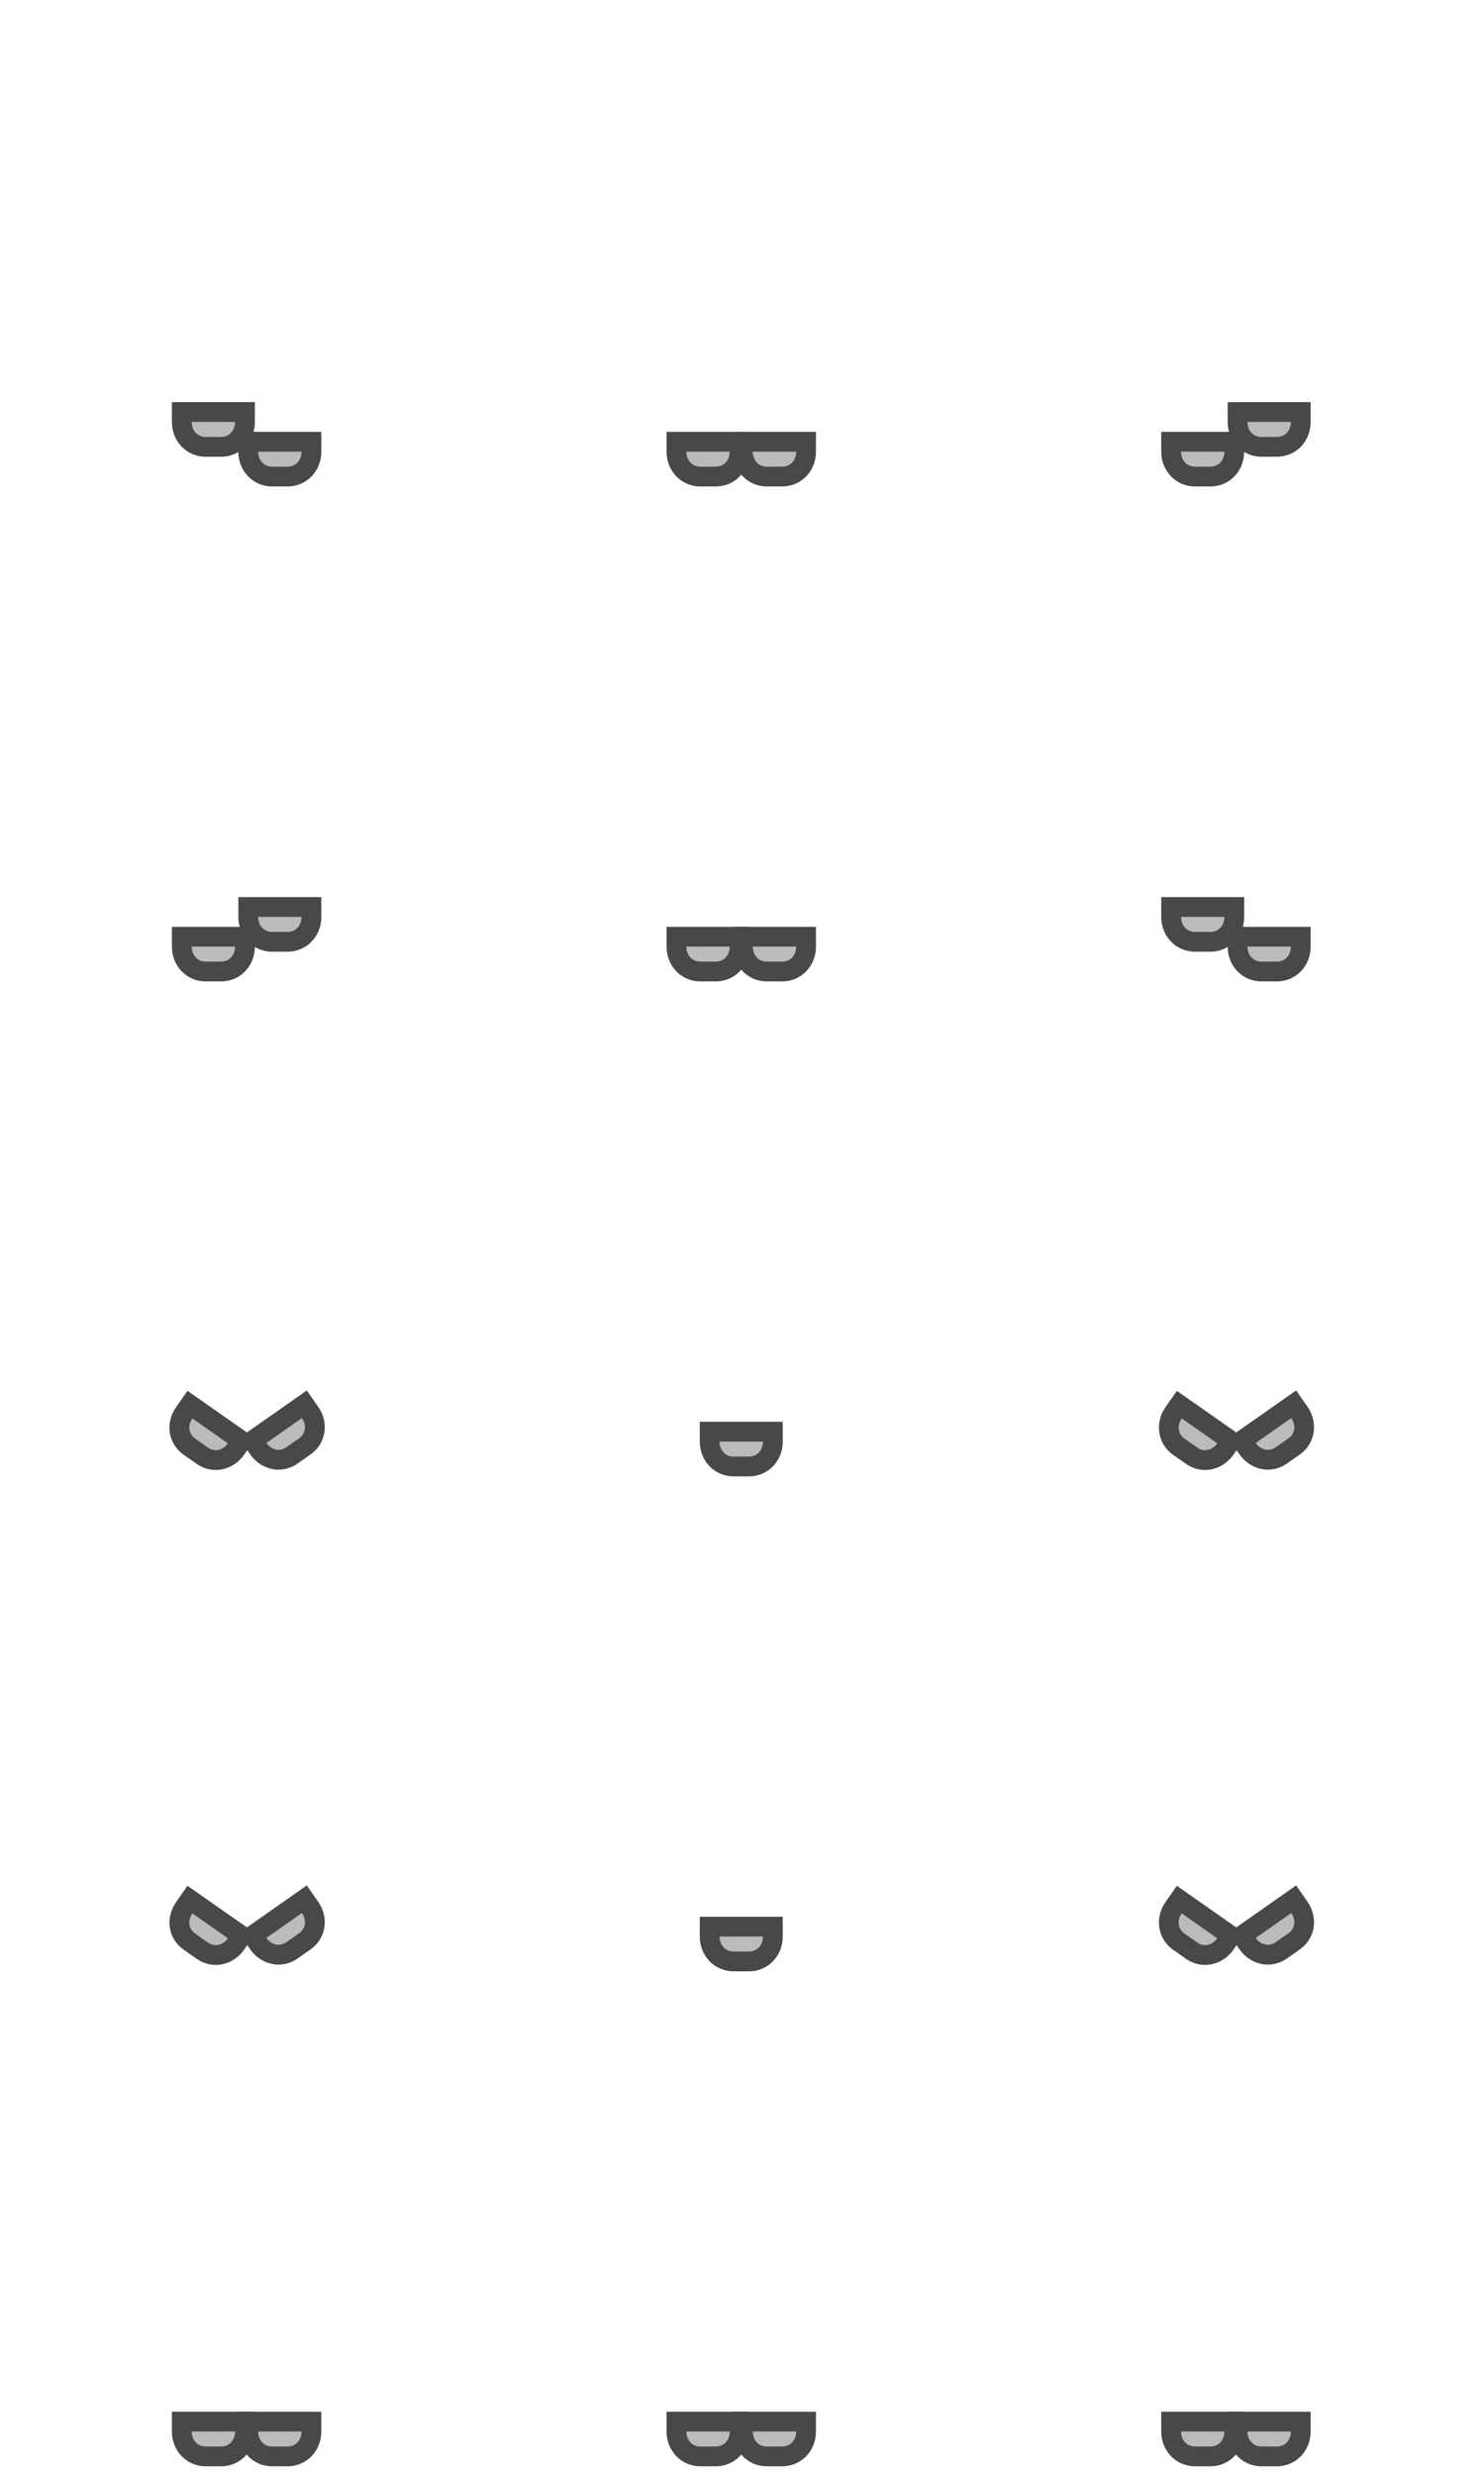 <?xml version="1.0" encoding="utf-8"?>
<!-- Generator: Adobe Illustrator 16.0.0, SVG Export Plug-In . SVG Version: 6.00 Build 0)  -->
<!DOCTYPE svg PUBLIC "-//W3C//DTD SVG 1.1//EN" "http://www.w3.org/Graphics/SVG/1.1/DTD/svg11.dtd">
<svg version="1.1" id="Layer_3" xmlns="http://www.w3.org/2000/svg" xmlns:xlink="http://www.w3.org/1999/xlink" x="0px" y="0px"
	 width="150px" height="250px" viewBox="0 0 150 250" enable-background="new 0 0 150 250" xml:space="preserve">
<g>
	<g>
		<path fill-rule="evenodd" clip-rule="evenodd" fill="#BBBBBB" d="M27.499,48.14c-1.373,0-2.408-1.08-2.408-2.512v-1h6.387v1
			c0,1.432-1.035,2.512-2.408,2.512H27.499z"/>
	</g>
	<g>
		<path fill="#484848" d="M30.478,45.628c0,0.828-0.543,1.512-1.408,1.512h-1.571c-0.862,0-1.408-0.684-1.408-1.512H30.478
			 M32.478,43.628h-2h-4.387h-2v2c0,1.969,1.497,3.512,3.408,3.512h1.571c1.911,0,3.408-1.542,3.408-3.512V43.628L32.478,43.628z"/>
	</g>
</g>
<g>
	<g>
		<path fill-rule="evenodd" clip-rule="evenodd" fill="#BBBBBB" d="M20.783,45.139c-1.373,0-2.408-1.081-2.408-2.514v-1h6.384v1
			c0,1.433-1.035,2.514-2.408,2.514H20.783z"/>
	</g>
	<g>
		<path fill="#484848" d="M23.76,42.625c0,0.83-0.543,1.514-1.408,1.514h-1.569c-0.865,0-1.408-0.686-1.408-1.514H23.76
			 M25.76,40.625h-2h-4.384h-2v2c0,1.97,1.497,3.514,3.408,3.514h1.569c1.911,0,3.408-1.543,3.408-3.514V40.625L25.76,40.625z"/>
	</g>
</g>
<g>
	<g>
		<path fill-rule="evenodd" clip-rule="evenodd" fill="#BBBBBB" d="M70.782,48.14c-1.373,0-2.408-1.08-2.408-2.512v-1h6.386v1
			c0,1.432-1.035,2.512-2.408,2.512H70.782z"/>
	</g>
	<g>
		<path fill="#484848" d="M73.76,45.628c0,0.828-0.543,1.512-1.408,1.512h-1.571c-0.862,0-1.408-0.684-1.408-1.512H73.76
			 M75.76,43.628h-2h-4.386h-2v2c0,1.969,1.497,3.512,3.408,3.512h1.571c1.911,0,3.408-1.542,3.408-3.512V43.628L75.76,43.628z"/>
	</g>
</g>
<g>
	<g>
		<path fill-rule="evenodd" clip-rule="evenodd" fill="#BBBBBB" d="M70.782,98.14c-1.373,0-2.408-1.081-2.408-2.514v-1h6.386v1
			c0,1.433-1.035,2.514-2.408,2.514H70.782z"/>
	</g>
	<g>
		<path fill="#484848" d="M73.76,95.626c0,0.83-0.543,1.514-1.408,1.514h-1.571c-0.862,0-1.408-0.686-1.408-1.514H73.76
			 M75.76,93.626h-2h-4.386h-2v2c0,1.97,1.497,3.514,3.408,3.514h1.571c1.911,0,3.408-1.543,3.408-3.514V93.626L75.76,93.626z"/>
	</g>
</g>
<g>
	<g>
		<path fill-rule="evenodd" clip-rule="evenodd" fill="#BBBBBB" d="M70.782,248.14c-1.373,0-2.408-1.081-2.408-2.514v-1h6.386v1
			c0,1.433-1.035,2.514-2.408,2.514H70.782z"/>
	</g>
	<g>
		<path fill="#484848" d="M73.76,245.626c0,0.83-0.543,1.514-1.408,1.514h-1.571c-0.862,0-1.408-0.688-1.408-1.514H73.76
			 M75.76,243.626h-2h-4.386h-2v2c0,1.971,1.497,3.514,3.408,3.514h1.571c1.911,0,3.408-1.543,3.408-3.514V243.626L75.76,243.626z"
			/>
	</g>
</g>
<g>
	<g>
		<path fill-rule="evenodd" clip-rule="evenodd" fill="#BBBBBB" d="M120.784,248.14c-1.372,0-2.407-1.081-2.407-2.514v-1h6.382v1
			c0,1.433-1.035,2.514-2.407,2.514H120.784z"/>
	</g>
	<g>
		<path fill="#484848" d="M123.759,245.626c0,0.83-0.541,1.514-1.407,1.514h-1.567c-0.866,0-1.407-0.688-1.407-1.514H123.759
			 M125.759,243.626h-2h-4.382h-2v2c0,1.971,1.497,3.514,3.407,3.514h1.567c1.91,0,3.407-1.543,3.407-3.514V243.626L125.759,243.626
			z"/>
	</g>
</g>
<g>
	<g>
		<path fill-rule="evenodd" clip-rule="evenodd" fill="#BBBBBB" d="M20.783,248.14c-1.373,0-2.408-1.081-2.408-2.514v-1h6.384v1
			c0,1.433-1.035,2.514-2.408,2.514H20.783z"/>
	</g>
	<g>
		<path fill="#484848" d="M23.76,245.626c0,0.83-0.543,1.514-1.408,1.514h-1.569c-0.865,0-1.408-0.688-1.408-1.514H23.76
			 M25.76,243.626h-2h-4.384h-2v2c0,1.971,1.497,3.514,3.408,3.514h1.569c1.911,0,3.408-1.543,3.408-3.514V243.626L25.76,243.626z"
			/>
	</g>
</g>
<g>
	<g>
		<path fill-rule="evenodd" clip-rule="evenodd" fill="#BBBBBB" d="M77.498,48.14c-1.373,0-2.408-1.08-2.408-2.512v-1h6.387v1
			c0,1.432-1.035,2.512-2.408,2.512H77.498z"/>
	</g>
	<g>
		<path fill="#484848" d="M80.477,45.628c0,0.828-0.545,1.512-1.408,1.512h-1.57c-0.863,0-1.408-0.684-1.408-1.512H80.477
			 M82.477,43.628h-2H76.09h-2v2c0,1.969,1.497,3.512,3.408,3.512h1.57c1.911,0,3.408-1.542,3.408-3.512V43.628L82.477,43.628z"/>
	</g>
</g>
<g>
	<g>
		<path fill-rule="evenodd" clip-rule="evenodd" fill="#BBBBBB" d="M77.498,98.14c-1.373,0-2.408-1.081-2.408-2.514v-1h6.387v1
			c0,1.433-1.035,2.514-2.408,2.514H77.498z"/>
	</g>
	<g>
		<path fill="#484848" d="M80.477,95.626c0,0.83-0.545,1.514-1.408,1.514h-1.57c-0.863,0-1.408-0.686-1.408-1.514H80.477
			 M82.477,93.626h-2H76.09h-2v2c0,1.97,1.497,3.514,3.408,3.514h1.57c1.911,0,3.408-1.543,3.408-3.514V93.626L82.477,93.626z"/>
	</g>
</g>
<g>
	<g>
		<path fill-rule="evenodd" clip-rule="evenodd" fill="#BBBBBB" d="M77.498,248.14c-1.373,0-2.408-1.081-2.408-2.514v-1h6.387v1
			c0,1.433-1.035,2.514-2.408,2.514H77.498z"/>
	</g>
	<g>
		<path fill="#484848" d="M80.477,245.626c0,0.83-0.545,1.514-1.408,1.514h-1.57c-0.863,0-1.408-0.688-1.408-1.514H80.477
			 M82.477,243.626h-2H76.09h-2v2c0,1.971,1.497,3.514,3.408,3.514h1.57c1.911,0,3.408-1.543,3.408-3.514V243.626L82.477,243.626z"
			/>
	</g>
</g>
<g>
	<g>
		<path fill-rule="evenodd" clip-rule="evenodd" fill="#BBBBBB" d="M127.499,248.14c-1.373,0-2.408-1.081-2.408-2.514v-1h6.387v1
			c0,1.433-1.035,2.514-2.408,2.514H127.499z"/>
	</g>
	<g>
		<path fill="#484848" d="M130.478,245.626c0,0.83-0.546,1.514-1.408,1.514h-1.57c-0.863,0-1.408-0.688-1.408-1.514H130.478
			 M132.478,243.626h-2h-4.387h-2v2c0,1.971,1.497,3.514,3.408,3.514h1.57c1.911,0,3.408-1.543,3.408-3.514V243.626L132.478,243.626
			z"/>
	</g>
</g>
<g>
	<g>
		<path fill-rule="evenodd" clip-rule="evenodd" fill="#BBBBBB" d="M27.499,248.14c-1.373,0-2.408-1.081-2.408-2.514v-1h6.384v1
			c0,1.433-1.035,2.514-2.408,2.514H27.499z"/>
	</g>
	<g>
		<path fill="#484848" d="M30.476,245.626c0,0.83-0.543,1.514-1.408,1.514h-1.569c-0.864,0-1.408-0.688-1.408-1.514H30.476
			 M32.476,243.626h-2h-4.384h-2v2c0,1.971,1.497,3.514,3.408,3.514h1.569c1.911,0,3.408-1.543,3.408-3.514V243.626L32.476,243.626z
			"/>
	</g>
</g>
<g>
	<g>
		<path fill-rule="evenodd" clip-rule="evenodd" fill="#BBBBBB" d="M120.784,48.14c-1.372,0-2.407-1.08-2.407-2.512v-1h6.382v1
			c0,1.432-1.035,2.512-2.407,2.512H120.784z"/>
	</g>
	<g>
		<path fill="#484848" d="M123.759,45.628c0,0.828-0.541,1.512-1.407,1.512h-1.567c-0.866,0-1.407-0.684-1.407-1.512H123.759
			 M125.759,43.628h-2h-4.382h-2v2c0,1.969,1.497,3.512,3.407,3.512h1.567c1.91,0,3.407-1.542,3.407-3.512V43.628L125.759,43.628z"
			/>
	</g>
</g>
<g>
	<g>
		<path fill-rule="evenodd" clip-rule="evenodd" fill="#BBBBBB" d="M127.499,45.139c-1.373,0-2.408-1.081-2.408-2.514v-1h6.387v1
			c0,1.433-1.035,2.514-2.408,2.514H127.499z"/>
	</g>
	<g>
		<path fill="#484848" d="M130.478,42.625c0,0.83-0.542,1.514-1.408,1.514h-1.57c-0.863,0-1.408-0.686-1.408-1.514H130.478
			 M132.478,40.625h-2h-4.387h-2v2c0,1.97,1.497,3.514,3.408,3.514h1.57c1.911,0,3.408-1.543,3.408-3.514V40.625L132.478,40.625z"/>
	</g>
</g>
<g>
	<g>
		<path fill-rule="evenodd" clip-rule="evenodd" fill="#BBBBBB" d="M74.143,148.14c-1.374,0-2.41-1.081-2.41-2.514v-1h6.386v1
			c0,1.433-1.035,2.514-2.408,2.514H74.143z"/>
	</g>
	<g>
		<path fill="#484848" d="M77.119,145.626c0,0.83-0.543,1.514-1.408,1.514h-1.568c-0.865,0-1.41-0.684-1.41-1.514H77.119
			 M79.119,143.626h-2h-4.386h-2v2c0,1.971,1.498,3.514,3.41,3.514h1.568c1.911,0,3.408-1.543,3.408-3.514V143.626L79.119,143.626z"
			/>
	</g>
</g>
<g>
	<g>
		<path fill-rule="evenodd" clip-rule="evenodd" fill="#BBBBBB" d="M74.143,198.14c-1.374,0-2.41-1.081-2.41-2.514v-1h6.386v1
			c0,1.433-1.035,2.514-2.408,2.514H74.143z"/>
	</g>
	<g>
		<path fill="#484848" d="M77.119,195.626c0,0.83-0.543,1.514-1.408,1.514h-1.568c-0.865,0-1.41-0.688-1.41-1.514H77.119
			 M79.119,193.626h-2h-4.386h-2v2c0,1.971,1.498,3.514,3.41,3.514h1.568c1.911,0,3.408-1.543,3.408-3.514V193.626L79.119,193.626z"
			/>
	</g>
</g>
<g>
	<g>
		<path fill-rule="evenodd" clip-rule="evenodd" fill="#BBBBBB" d="M27.499,95.139c-1.373,0-2.408-1.081-2.408-2.514v-1h6.387v1
			c0,1.433-1.035,2.514-2.408,2.514H27.499z"/>
	</g>
	<g>
		<path fill="#484848" d="M30.478,92.625c0,0.83-0.543,1.514-1.408,1.514h-1.571c-0.862,0-1.408-0.686-1.408-1.514H30.478
			 M32.478,90.625h-2h-4.387h-2v2c0,1.97,1.497,3.514,3.408,3.514h1.571c1.911,0,3.408-1.543,3.408-3.514V90.625L32.478,90.625z"/>
	</g>
</g>
<g>
	<g>
		<path fill-rule="evenodd" clip-rule="evenodd" fill="#BBBBBB" d="M120.784,95.139c-1.372,0-2.407-1.081-2.407-2.514v-1h6.382v1
			c0,1.433-1.035,2.514-2.407,2.514H120.784z"/>
	</g>
	<g>
		<path fill="#484848" d="M123.759,92.625c0,0.828-0.541,1.514-1.407,1.514h-1.567c-0.866,0-1.407-0.684-1.407-1.514H123.759
			 M125.759,90.625h-2h-4.382h-2v2c0,1.97,1.497,3.514,3.407,3.514h1.567c1.91,0,3.407-1.543,3.407-3.514V90.625L125.759,90.625z"/>
	</g>
</g>
<g>
	<g>
		<path fill-rule="evenodd" clip-rule="evenodd" fill="#BBBBBB" d="M20.783,98.14c-1.373,0-2.408-1.081-2.408-2.514v-1h6.384v1
			c0,1.433-1.035,2.514-2.408,2.514H20.783z"/>
	</g>
	<g>
		<path fill="#484848" d="M23.76,95.626c0,0.83-0.543,1.514-1.408,1.514h-1.569c-0.865,0-1.408-0.686-1.408-1.514H23.76
			 M25.76,93.626h-2h-4.384h-2v2c0,1.97,1.497,3.514,3.408,3.514h1.569c1.911,0,3.408-1.543,3.408-3.514V93.626L25.76,93.626z"/>
	</g>
</g>
<g>
	<g>
		<path fill-rule="evenodd" clip-rule="evenodd" fill="#BBBBBB" d="M21.81,147.493c-0.482,0-0.955-0.153-1.367-0.442l-1.284-0.898
			c-1.122-0.788-1.352-2.266-0.534-3.438l0.573-0.822l5.234,3.662l-0.574,0.819C23.366,147.075,22.601,147.493,21.81,147.493
			L21.81,147.493z"/>
	</g>
	<g>
		<path fill="#484848" d="M19.444,143.286l3.593,2.515c-0.304,0.435-0.757,0.692-1.228,0.692c-0.266,0-0.538-0.082-0.792-0.261
			l-1.286-0.899C19.023,144.836,18.971,143.966,19.444,143.286 M18.949,140.498l-1.146,1.645c-1.142,1.639-0.807,3.714,0.779,4.827
			l1.289,0.901c0.578,0.406,1.25,0.622,1.939,0.622c1.117,0,2.188-0.577,2.866-1.545l1.148-1.639l-1.639-1.147l-3.594-2.515
			L18.949,140.498L18.949,140.498z"/>
	</g>
</g>
<g>
	<g>
		<path fill-rule="evenodd" clip-rule="evenodd" fill="#BBBBBB" d="M21.81,197.493c-0.482,0-0.955-0.153-1.367-0.442l-1.284-0.898
			c-1.122-0.788-1.352-2.266-0.534-3.438l0.573-0.822l5.234,3.662l-0.574,0.819C23.366,197.075,22.601,197.493,21.81,197.493
			L21.81,197.493z"/>
	</g>
	<g>
		<path fill="#484848" d="M19.444,193.286l3.593,2.515c-0.304,0.435-0.757,0.692-1.228,0.692c-0.266,0-0.538-0.082-0.792-0.261
			l-1.286-0.899C19.023,194.836,18.971,193.966,19.444,193.286 M18.949,190.498l-1.146,1.645c-1.142,1.639-0.807,3.714,0.779,4.827
			l1.289,0.901c0.578,0.406,1.25,0.622,1.939,0.622c1.117,0,2.188-0.577,2.866-1.545l1.148-1.639l-1.639-1.147l-3.594-2.515
			L18.949,190.498L18.949,190.498z"/>
	</g>
</g>
<g>
	<g>
		<path fill-rule="evenodd" clip-rule="evenodd" fill="#BBBBBB" d="M121.811,147.493c-0.482,0-0.955-0.152-1.368-0.441l-1.285-0.899
			c-1.124-0.789-1.352-2.268-0.529-3.44l0.573-0.818l5.231,3.662l-0.575,0.819C123.367,147.075,122.602,147.493,121.811,147.493
			L121.811,147.493z"/>
	</g>
	<g>
		<path fill="#484848" d="M119.446,143.286l3.593,2.515c-0.305,0.435-0.757,0.692-1.229,0.692c-0.267,0-0.539-0.082-0.794-0.261
			l-1.286-0.899C119.022,144.836,118.97,143.966,119.446,143.286 M118.956,140.502l-1.147,1.636
			c-1.13,1.612-0.791,3.734,0.772,4.832l1.289,0.901c0.581,0.407,1.252,0.622,1.94,0.622c1.116,0,2.188-0.577,2.866-1.544
			l1.149-1.639l-1.641-1.148l-3.593-2.515L118.956,140.502L118.956,140.502z"/>
	</g>
</g>
<g>
	<g>
		<path fill-rule="evenodd" clip-rule="evenodd" fill="#BBBBBB" d="M121.811,197.493c-0.482,0-0.955-0.152-1.368-0.441l-1.285-0.899
			c-1.124-0.789-1.352-2.268-0.529-3.44l0.573-0.818l5.231,3.662l-0.575,0.819C123.367,197.075,122.602,197.493,121.811,197.493
			L121.811,197.493z"/>
	</g>
	<g>
		<path fill="#484848" d="M119.446,193.286l3.593,2.515c-0.305,0.435-0.757,0.692-1.229,0.692c-0.267,0-0.539-0.082-0.794-0.261
			l-1.286-0.899C119.022,194.836,118.97,193.966,119.446,193.286 M118.956,190.502l-1.147,1.636
			c-1.13,1.612-0.791,3.734,0.772,4.832l1.289,0.901c0.581,0.407,1.252,0.622,1.94,0.622c1.116,0,2.188-0.577,2.866-1.544
			l1.149-1.639l-1.641-1.148l-3.593-2.515L118.956,190.502L118.956,190.502z"/>
	</g>
</g>
<g>
	<g>
		<path fill-rule="evenodd" clip-rule="evenodd" fill="#BBBBBB" d="M28.151,147.461c-0.791,0-1.556-0.418-2.047-1.118l-0.574-0.819
			l5.232-3.667l0.574,0.821c0.409,0.585,0.569,1.268,0.453,1.922c-0.109,0.611-0.46,1.15-0.989,1.518l-1.282,0.9
			C29.107,147.308,28.634,147.461,28.151,147.461z"/>
	</g>
	<g>
		<path fill="#484848" d="M30.517,143.25c0.474,0.679,0.421,1.554-0.287,2.046l-1.286,0.903c-0.254,0.18-0.527,0.262-0.792,0.262
			c-0.471,0-0.924-0.259-1.228-0.692L30.517,143.25 M31.009,140.463l-1.64,1.149l-3.593,2.519l-1.638,1.148l1.149,1.638
			c0.678,0.967,1.749,1.544,2.865,1.544c0.69,0,1.362-0.217,1.944-0.626l1.284-0.902c0.74-0.515,1.238-1.282,1.394-2.157
			c0.164-0.918-0.055-1.866-0.617-2.671L31.009,140.463L31.009,140.463z"/>
	</g>
</g>
<g>
	<g>
		<path fill-rule="evenodd" clip-rule="evenodd" fill="#BBBBBB" d="M28.151,197.461c-0.791,0-1.556-0.418-2.047-1.118l-0.574-0.819
			l5.232-3.667l0.574,0.821c0.409,0.585,0.569,1.268,0.453,1.922c-0.109,0.611-0.46,1.15-0.989,1.518l-1.282,0.9
			C29.107,197.308,28.634,197.461,28.151,197.461z"/>
	</g>
	<g>
		<path fill="#484848" d="M30.517,193.25c0.474,0.679,0.421,1.554-0.287,2.046l-1.286,0.903c-0.254,0.18-0.527,0.262-0.792,0.262
			c-0.471,0-0.924-0.259-1.228-0.692L30.517,193.25 M31.009,190.463l-1.64,1.149l-3.593,2.519l-1.638,1.148l1.149,1.638
			c0.678,0.967,1.749,1.544,2.865,1.544c0.69,0,1.362-0.217,1.944-0.626l1.284-0.902c0.74-0.515,1.238-1.282,1.394-2.157
			c0.164-0.918-0.055-1.866-0.617-2.671L31.009,190.463L31.009,190.463z"/>
	</g>
</g>
<g>
	<g>
		<path fill-rule="evenodd" clip-rule="evenodd" fill="#BBBBBB" d="M128.152,147.461c-0.79,0-1.555-0.418-2.046-1.118l-0.575-0.818
			l5.233-3.669l0.573,0.823c0.818,1.175,0.59,2.651-0.531,3.437l-1.29,0.903C129.108,147.307,128.635,147.461,128.152,147.461z"/>
	</g>
	<g>
		<path fill="#484848" d="M130.518,143.25c0.473,0.679,0.419,1.554-0.284,2.046l-1.29,0.903c-0.254,0.18-0.525,0.262-0.791,0.262
			c-0.471,0-0.923-0.259-1.228-0.692L130.518,143.25 M131.013,140.461l-1.644,1.151l-3.593,2.519l-1.639,1.148l1.15,1.639
			c0.679,0.966,1.749,1.543,2.864,1.543c0.69,0,1.363-0.217,1.944-0.628l1.284-0.898c1.561-1.093,1.902-3.213,0.778-4.827
			L131.013,140.461L131.013,140.461z"/>
	</g>
</g>
<g>
	<g>
		<path fill-rule="evenodd" clip-rule="evenodd" fill="#BBBBBB" d="M128.152,197.461c-0.79,0-1.555-0.418-2.046-1.118l-0.575-0.818
			l5.233-3.669l0.573,0.823c0.818,1.175,0.59,2.651-0.531,3.437l-1.29,0.903C129.108,197.307,128.635,197.461,128.152,197.461z"/>
	</g>
	<g>
		<path fill="#484848" d="M130.518,193.25c0.473,0.679,0.419,1.554-0.284,2.046l-1.29,0.903c-0.254,0.18-0.525,0.262-0.791,0.262
			c-0.471,0-0.923-0.259-1.228-0.692L130.518,193.25 M131.013,190.461l-1.644,1.151l-3.593,2.519l-1.639,1.148l1.15,1.639
			c0.679,0.966,1.749,1.543,2.864,1.543c0.69,0,1.363-0.217,1.944-0.628l1.284-0.898c1.561-1.093,1.902-3.213,0.778-4.827
			L131.013,190.461L131.013,190.461z"/>
	</g>
</g>
<g>
	<g>
		<path fill-rule="evenodd" clip-rule="evenodd" fill="#BBBBBB" d="M127.499,98.14c-1.373,0-2.408-1.081-2.408-2.514v-1h6.387v1
			c0,1.433-1.035,2.514-2.408,2.514H127.499z"/>
	</g>
	<g>
		<path fill="#484848" d="M130.478,95.626c0,0.828-0.546,1.514-1.408,1.514h-1.57c-0.863,0-1.408-0.684-1.408-1.514H130.478
			 M132.478,93.626h-2h-4.387h-2v2c0,1.97,1.497,3.514,3.408,3.514h1.57c1.911,0,3.408-1.543,3.408-3.514V93.626L132.478,93.626z"/>
	</g>
</g>
</svg>
